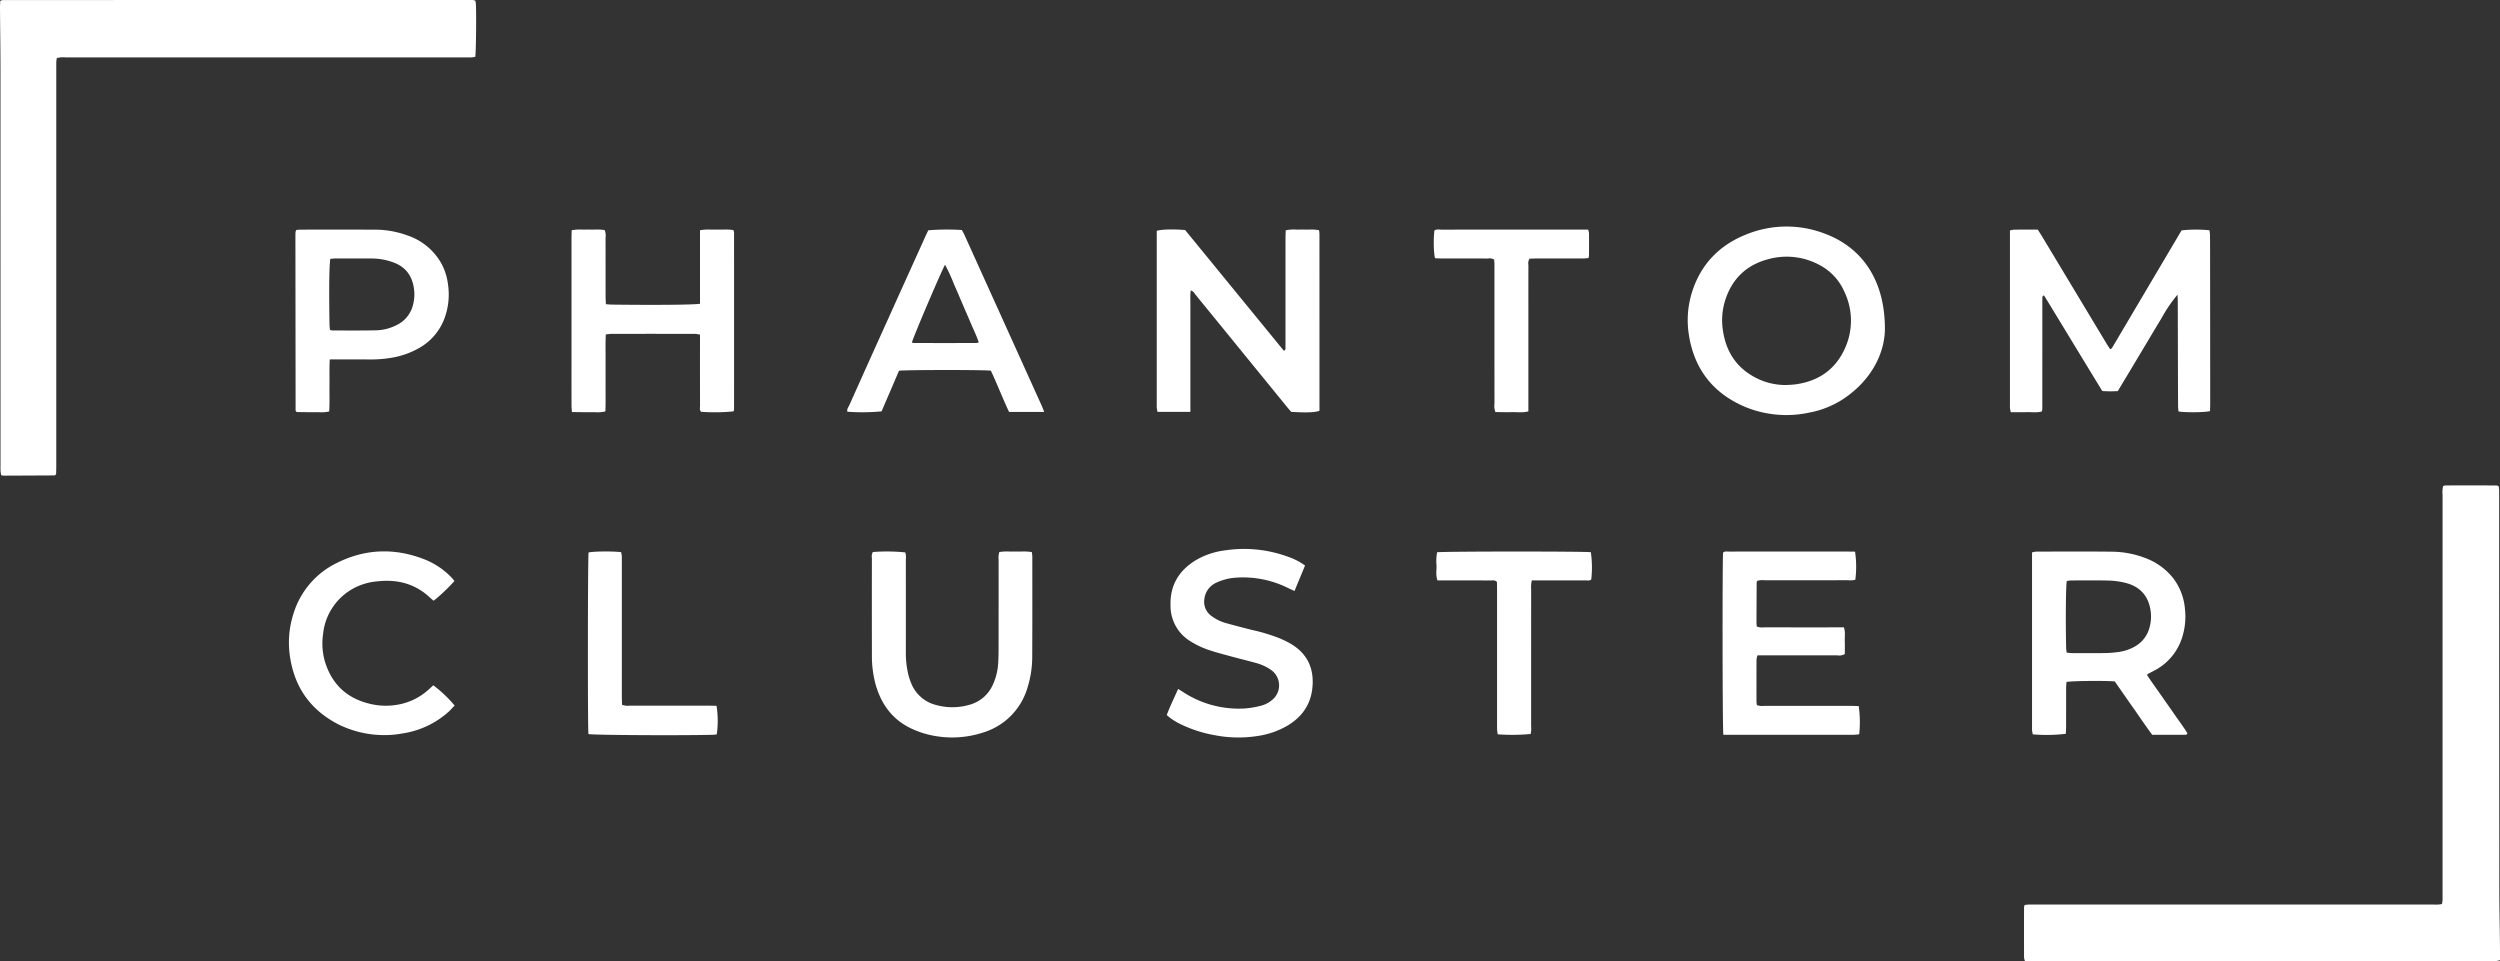 <svg xmlns="http://www.w3.org/2000/svg" viewBox="0 0 879.677 338.207"><rect x="0" y="0" width="879.677" height="338.207" fill="#333333" stroke="none"/><defs><style>.cls-1{fill:#fff;}</style></defs><title>Asset 11x</title><g id="Layer_2" data-name="Layer 2"><g id="Layer_1-2" data-name="Layer 1"><path class="cls-1" d="M859.677,171.032a3.387,3.387,0,0,1,.778-.219q8.984-.014,17.968.004a3.065,3.065,0,0,1,.764.235,9.576,9.576,0,0,1,.175,1.148c.029.808.016,1.619.016,2.428q.001,69.691.056,139.381c.016,7.029.223,14.064.243,21.098.002.886 0,1.772 0,2.763a10.601,10.601,0,0,1-1.453.31c-.725.049-1.456.017-2.184.017q-80.132 0-160.264 0h-3.236a4.902,4.902,0,0,1-.335-1.188q-.027-8.863-.002-17.726a4.494,4.494,0,0,1,.194-.84c.448-.052.906-.136,1.366-.151.809-.026,1.619-.01,2.428-.01q69.934-0,139.867-.006a11.648,11.648,0,0,0,3.199-.177,10.118,10.118,0,0,0,.192-1.206c.031-.808.016-1.618.016-2.428q.001-70.176.006-140.352A9.103,9.103,0,0,1,859.677,171.032Z"/><path class="cls-1" d="M.085.303A3.179,3.179,0,0,1,.896.024Q83.572-.002,166.249 0a5.017,5.017,0,0,1,.997.218,9.283,9.283,0,0,1,.208,1.189c.189,4.236.052,16.586-.216,18.591a11.793,11.793,0,0,1-1.306.189c-.808.033-1.618.013-2.428.013q-70.172 0-140.345.008a8.023,8.023,0,0,0-3.169.246,10.734,10.734,0,0,0-.172,1.191c-.028.808-.015,1.618-.015,2.428q-.001,69.93-.003,139.859c-0,1.038-.038,2.076-.054,2.917a3.34,3.34,0,0,1-.342.353.459.459,0,0,1-.227.081q-8.857.048-17.715.082A7.585,7.585,0,0,1,.418,167.215a12.293,12.293,0,0,1-.222-1.404c-.037-.808-.013-1.618-.013-2.428Q.183,93.94.174,24.496C.172,17.297.054,10.097 0,2.898-.006,2.025.055,1.152.085.303Z"/><path class="cls-1" d="M766.199,103.689a49.927,49.927,0,0,0-5.609,8.256c-1.727,2.831-3.42,5.683-5.124,8.529s-3.4,5.696-5.105,8.54c-1.702,2.84-3.412,5.675-5.171,8.6a39.542,39.542,0,0,1-5.453-.025c-6.871-11.196-13.65-22.457-20.526-33.676a3.304,3.304,0,0,0-.412.297.595.595,0,0,0-.097.209,1.359,1.359,0,0,0-.044.237c-.009.08-.011.161-.014.242s-.004.162-.005.243c-.001.162-.003.324-.003.486q-.003,18.935-.007,37.871c0,.162-.01.323-.018.485a2.307,2.307,0,0,1-.023.241,1.751,1.751,0,0,1-.052.237c-.023.074-.056.145-.135.342-1.745.47-3.601.167-5.43.221-1.775.052-3.553.011-5.436.011-.11-.551-.237-.999-.28-1.455-.046-.481-.013-.97-.013-1.456q-0-29.132-0-58.263V81.097a8.353,8.353,0,0,1,1.454-.285c2.746-.025,5.491-.012,8.333-.012.498.783.986,1.513,1.437,2.264q11.385,18.921,22.765,37.846c.403.67.846,1.315,1.246,1.935a2.795,2.795,0,0,0,.374-.121.561.561,0,0,0,.185-.155c.14-.197.277-.397.4-.605q12.046-20.363,24.09-40.726a1.398,1.398,0,0,1,.157-.185,48.116,48.116,0,0,1,9.753-.033,13.022,13.022,0,0,1,.198,1.58c.028,2.913.03,5.826.033,8.739q.023,25.247.039,50.494c.001.957-.041,1.913-.062,2.823-1.801.467-8.237.543-11.078.141-.054-.578-.157-1.196-.161-1.815q-.043-6.675-.051-13.351-.031-11.895-.061-23.79C766.292,105.123,766.232,104.406,766.199,103.689Z"/><path class="cls-1" d="M418.861,144.935H407.288a13.322,13.322,0,0,1-.246-1.381c-.043-.563-.013-1.133-.013-1.699q-0-28.899-0-57.798c0-.962,0-1.925,0-2.833,1.717-.527,5.615-.63,9.982-.285l34.722,42.461c.658-.184.584-.63.587-1.012.013-1.619.009-3.238.009-4.857q.001-16.878.004-33.756c0-.876.048-1.753.076-2.729a13.176,13.176,0,0,1,3.912-.242c1.294-.038,2.591-.031,3.885-.002a16.565,16.565,0,0,1,3.918.192,10.603,10.603,0,0,1,.151,1.241q.01,31.189.006,62.316c-1.641.594-4.667.697-9.943.374-.525-.617-1.16-1.337-1.766-2.081q-15.952-19.579-31.905-39.157c-.431-.528-.726-1.248-1.698-1.47a23.859,23.859,0,0,0-.103,3.626c-.023,1.133-.005,2.267-.005,3.4V144.935Z"/><path class="cls-1" d="M663.245,115.966c-.154,8.324-4.628,17.553-14.177,24.109a32.773,32.773,0,0,1-12.493,5.118,38.074,38.074,0,0,1-22.626-2.063c-11.248-4.808-17.863-13.36-19.7-25.439a32.778,32.778,0,0,1,1.055-14.663c3.062-9.96,9.636-16.757,19.193-20.546a37.499,37.499,0,0,1,28.215-.022C654.964,87.236,663.327,98.31,663.245,115.966ZM628.541,135.478c1.049-.072,2.106-.086,3.146-.225,7.865-1.048,13.832-4.941,17.252-12.163a23.48,23.48,0,0,0,.042-20.435,19.351,19.351,0,0,0-8.564-9.311,24.263,24.263,0,0,0-18.12-2.169c-7.824,2.026-12.961,7.015-15.335,14.76a23.31,23.31,0,0,0-.753,10.092c1.15,8.369,5.517,14.357,13.328,17.714A23.279,23.279,0,0,0,628.541,135.478Z"/><path class="cls-1" d="M744.123,239.763c-4.038-.291-15.069-.176-16.999.199-.038.74-.112,1.527-.114,2.314-.011,4.532-0,9.064-.011,13.597-.002.793-.071,1.586-.107,2.331a56.254,56.254,0,0,1-11.602.19,10.77,10.77,0,0,1-.26-1.3c-.048-.563-.015-1.132-.015-1.699q-0-29.136-0-58.272v-2.749a8.692,8.692,0,0,1,1.492-.281c8.822-.011,17.644-.07,26.464.031a33.512,33.512,0,0,1,12.095,2.305,22.381,22.381,0,0,1,9.816,7.276,20.632,20.632,0,0,1,3.932,10.551,24.118,24.118,0,0,1-1.065,10.305,19.743,19.743,0,0,1-9.879,11.478c-.711.379-1.428.746-2.138,1.127-.063.034-.092.129-.248.359,1.5,2.281,3.15,4.553,4.753,6.855,1.572,2.258,3.172,4.496,4.729,6.764,1.591,2.317,3.3,4.557,4.723,6.871a1.982,1.982,0,0,1-.199.383.38.38,0,0,1-.208.09,6.081,6.081,0,0,1-.722.062c-3.718.004-7.435.003-11.264.003-2.329-3.127-4.474-6.355-6.707-9.518C748.397,245.931,746.24,242.802,744.123,239.763ZM727.181,229.61a15.466,15.466,0,0,0,1.709.197c3.962.015,7.925.04,11.887-.011a37.879,37.879,0,0,0,4.59-.37,15.859,15.859,0,0,0,5.724-1.882,10.711,10.711,0,0,0,5.11-6.218,14.385,14.385,0,0,0,.45-6.956c-.874-4.993-3.921-8.059-8.752-9.281a27.663,27.663,0,0,0-5.992-.802c-4.445-.121-8.894-.053-13.342-.04a7.942,7.942,0,0,0-1.342.224c-.317,2.272-.417,13.653-.212,23.38C727.023,228.405,727.116,228.957,727.181,229.61Z"/><path class="cls-1" d="M246.31,106.884c0-4.411-0-8.69 0-12.97.001-4.269-.003-8.539.004-12.894a16.425,16.425,0,0,1,4.027-.218c1.294-.031,2.589-.029,3.883-.001a17.31,17.31,0,0,1,3.822.162,2.9,2.9,0,0,1,.246.758q.015,31.191.001,62.381a2.251,2.251,0,0,1-.202.65,66.884,66.884,0,0,1-11.402.146c-.628-.668-.365-1.517-.367-2.29q-.03-11.044-.012-22.089c0-.883,0-1.766,0-2.765a11.924,11.924,0,0,0-1.742-.274q-14.807-.023-29.614-.003a15.458,15.458,0,0,0-1.79.222c-.154,3.071-.058,6.055-.075,9.035-.017,2.994.009,5.988-.007,8.981-.016,2.981.075,5.966-.071,9.052a12.22,12.22,0,0,1-3.893.26c-1.293.04-2.589.015-3.883.007-1.279-.007-2.558-.029-3.984-.045-.059-.865-.148-1.567-.149-2.269q-.017-8.496-.006-16.991,0-20.875.002-41.751c0-.956.036-1.912.057-2.956a15.096,15.096,0,0,1,3.949-.218c1.294-.034,2.589-.03,3.883-.001a16.52,16.52,0,0,1,3.788.162,5.342,5.342,0,0,1,.301,2.71c.017,6.877.005,13.755.014,20.633.001.869.066,1.738.106,2.732.787.055,1.413.131,2.039.139C230.379,107.373,244.082,107.263,246.31,106.884Z"/><path class="cls-1" d="M606.4,258.555c-.331-2.182-.368-61.847-.089-64.122.618-.548,1.38-.343,2.082-.346,5.665-.018,11.33-.01,16.995-.01q12.382-0,24.764.002c.879 0,1.757.022,2.589.032a36.391,36.391,0,0,1,.098,9.871,6.413,6.413,0,0,1-2.551.182q-14.688.02-29.376.017a6.381,6.381,0,0,0-2.538.18c-.121.244-.25.385-.251.527q-.048,7.16-.068,14.32c-.001.393.068.786.112,1.253a5.53,5.53,0,0,0,2.645.282q12.624.02,25.249.008h2.741c.596,1.681.259,3.298.32,4.872.059,1.525.013,3.055.013,4.526a4.031,4.031,0,0,1-2.723.434q-12.503.032-25.006.013h-2.989a7.101,7.101,0,0,0-.35,1.47c-.023,4.936-.018,9.873-.01,14.809a11.801,11.801,0,0,0,.136,1.241,6.237,6.237,0,0,0,2.666.252q15.295.017,30.59.011c.875 0,1.75.049,2.581.074a40.215,40.215,0,0,1,.169,9.912,17.928,17.928,0,0,1-1.812.18c-4.694.016-9.388.009-14.081.009q-14.567 0-29.134,0C608.293,258.555,607.415,258.555,606.4,258.555Z"/><path class="cls-1" d="M116.029,126.474c-.173,3.297-.053,6.28-.093,9.259-.04,2.98.099,5.965-.1,9.045a12.563,12.563,0,0,1-3.884.249c-1.293.039-2.589.016-3.884.007-1.277-.009-2.555-.035-3.653-.051a3.587,3.587,0,0,1-.333-.363.468.468,0,0,1-.069-.223q-.036-30.705-.064-61.41c-0-.484.021-.97.059-1.453a2.682,2.682,0,0,1,.242-.593,11.339,11.339,0,0,1,1.297-.137c8.82-.007,17.639-.023,26.459.009a33.228,33.228,0,0,1,11.407,2.05,21.513,21.513,0,0,1,11.889,9.833,20.988,20.988,0,0,1,2.362,7.595,24.092,24.092,0,0,1-1.337,11.933,19.9,19.9,0,0,1-8.881,10.252,29.344,29.344,0,0,1-10.273,3.5,43.071,43.071,0,0,1-7.254.506c-3.722-.037-7.444-.01-11.166-.009Zm.079-10.41a3.628,3.628,0,0,0,.806.222c5.095-0,10.191.054,15.283-.053A16.848,16.848,0,0,0,139.661,114.337a10.697,10.697,0,0,0,5.695-7.168,14.539,14.539,0,0,0,.284-5.779c-.638-4.226-2.784-7.325-6.894-8.926a21.981,21.981,0,0,0-8.052-1.507q-6.43-.005-12.859.001c-.546.001-1.091.082-1.597.123-.403,2.153-.505,10.567-.294,23.122C115.955,114.827,116.052,115.448,116.108,116.064Z"/><path class="cls-1" d="M307.141,194.239a63.89,63.89,0,0,1,11.41.139,6.798,6.798,0,0,1,.185,2.579q.017,16.149.004,32.297a32.938,32.938,0,0,0,.89,8.182,20.914,20.914,0,0,0,.907,2.761,12.745,12.745,0,0,0,8.921,7.89,21.385,21.385,0,0,0,11.741-.115,12.556,12.556,0,0,0,8.169-7.077,20.94,20.94,0,0,0,1.859-7.495c.113-1.694.143-3.397.145-5.096q.019-15.663.013-31.326a6.648,6.648,0,0,1,.254-2.732,17.437,17.437,0,0,1,3.829-.163c1.213-.03,2.429-.026,3.642-.001a19.531,19.531,0,0,1,3.953.17,12.269,12.269,0,0,1,.177,1.455c.004,11.737.03,23.474-.029,35.211a36.272,36.272,0,0,1-1.655,11,23.313,23.313,0,0,1-15.744,15.871,34.89,34.89,0,0,1-18.201.905,31.476,31.476,0,0,1-6.654-2.208c-6.866-3.134-10.914-8.658-12.904-15.814A38.661,38.661,0,0,1,306.798,230.34q-.037-16.999-.006-33.997A3.089,3.089,0,0,1,307.141,194.239Z"/><path class="cls-1" d="M367.42,144.948h-12.365c-2.273-4.826-4.177-9.797-6.396-14.516-2.341-.327-30.214-.309-32.326.023-2.028,4.726-4.095,9.541-6.133,14.292a73.019,73.019,0,0,1-12.034.128c-.247-.942.399-1.662.736-2.415q6.838-15.279,13.734-30.532,6.533-14.485,13.084-28.962c.299-.661.624-1.311.923-1.935a83.828,83.828,0,0,1,11.799-.1c.265.49.602,1.031.862,1.606Q352.962,112.704,366.604,142.878C366.863,143.452,367.068,144.05,367.42,144.948ZM344.392,120.455c-.811-2.417-1.921-4.651-2.887-6.94-.942-2.234-1.92-4.454-2.88-6.681-.992-2.301-1.947-4.619-2.981-6.901a58.351,58.351,0,0,0-3.106-6.777c-1.305,2.218-11.203,25.463-11.664,27.35a2.354,2.354,0,0,0,.642.192q11.041.015,22.081-.001A3.412,3.412,0,0,0,344.392,120.455Z"/><path class="cls-1" d="M459.205,198.988c-1.255,3.032-2.452,5.925-3.709,8.962-.796-.365-1.447-.644-2.082-.958a35.619,35.619,0,0,0-18.324-3.744,19.234,19.234,0,0,0-7.023,1.745,7.198,7.198,0,0,0-4.313,6.025,6.066,6.066,0,0,0,2.523,5.723,14.982,14.982,0,0,0,5.209,2.531c3.033.858,6.088,1.636,9.144,2.41a63.165,63.165,0,0,1,9.51,2.871,33.327,33.327,0,0,1,4.338,2.152c5.893,3.625,8.072,9.055,7.264,15.749-.687,5.691-3.759,9.887-8.618,12.814a29.149,29.149,0,0,1-10.704,3.721,43.388,43.388,0,0,1-15.216-.34,45.072,45.072,0,0,1-11.947-3.91,20.796,20.796,0,0,1-4.716-3.127c1.174-3.137,2.628-6.071,4.012-9.191.671.417,1.147.701,1.612,1.003a35.811,35.811,0,0,0,21.886,5.866,32.428,32.428,0,0,0,5.488-.922,10.086,10.086,0,0,0,4.082-2.065,6.622,6.622,0,0,0-.267-10.496,16.857,16.857,0,0,0-5.239-2.477c-3.034-.853-6.104-1.579-9.143-2.414-2.805-.77-5.635-1.486-8.368-2.467a29.543,29.543,0,0,1-5.649-2.758,14.512,14.512,0,0,1-7.081-12.534c-.234-6.958,2.741-12.151,8.542-15.824a26.708,26.708,0,0,1,10.707-3.685,44.848,44.848,0,0,1,22.216,2.302A22.63,22.63,0,0,1,459.205,198.988Z"/><path class="cls-1" d="M159.901,204.433a62.097,62.097,0,0,1-7.305,6.948c-.342-.28-.731-.555-1.07-.882-5.201-5.015-11.46-6.706-18.522-5.964a21.708,21.708,0,0,0-7.917,2.134,20.592,20.592,0,0,0-11.405,16.442,22.771,22.771,0,0,0,.708,9.859c2.603,8.363,8.363,13.236,16.875,14.922a23.43,23.43,0,0,0,7.969.177,21.655,21.655,0,0,0,11.669-5.506c.533-.481,1.062-.965,1.571-1.428a45.708,45.708,0,0,1,7.505,7.125c-.698.72-1.385,1.502-2.147,2.203a31.098,31.098,0,0,1-16.248,7.619,34.055,34.055,0,0,1-6.998.57,36.242,36.242,0,0,1-15.657-3.84c-9.928-5.157-15.539-13.355-16.988-24.446a32.998,32.998,0,0,1,1.245-14.158,29.347,29.347,0,0,1,15.664-18.276c10.059-4.941,20.408-5.136,30.806-.992a26.764,26.764,0,0,1,9.348,6.405C159.333,203.687,159.611,204.079,159.901,204.433Z"/><path class="cls-1" d="M538.998,204.234a10.744,10.744,0,0,0-.23,3.166q-.01,24.029-.01,48.057a9.39,9.39,0,0,1-.163,2.809,67.569,67.569,0,0,1-11.573.113,11.671,11.671,0,0,1-.235-1.591c-.031-1.86-.014-3.721-.014-5.582q-0-21.844-.002-43.689c-0-.964-.026-1.928-.038-2.753-.744-.741-1.512-.515-2.209-.518-5.421-.02-10.841-.011-16.262-.011-.802,0-1.604,0-2.454,0-.653-1.77-.308-3.471-.33-5.13a17.237,17.237,0,0,1,.194-4.772c2.038-.34,51.975-.349,54.102-.026a38.197,38.197,0,0,1,.152,9.588c-.612.53-1.37.327-2.069.329-5.34.019-10.679.01-16.019.01C540.954,204.234,540.07,204.234,538.998,204.234Z"/><path class="cls-1" d="M526.202,144.993a6.196,6.196,0,0,1-.338-3.03q-.019-23.539-.01-47.078c-0-.809.008-1.618-.014-2.426-.011-.395-.084-.788-.123-1.131a3.081,3.081,0,0,0-2.169-.366c-5.42-.017-10.839-.006-16.259-.014-.795-.001-1.59-.057-2.334-.086-.501-1.71-.603-6.716-.231-9.738.781-.58,1.705-.311,2.562-.313q17.472-.032,34.945-.014,7.037,0,14.075,0h2.506a5.456,5.456,0,0,1,.309,1.2c.025,2.588.018,5.177.005,7.765a6.866,6.866,0,0,1-.186,1.051c-.757.049-1.463.133-2.169.134-5.42.011-10.839.003-16.259.009-.797.001-1.593.045-2.298.066a3.01,3.01,0,0,0-.413,2.219c-.017,5.824-.01,11.648-.01,17.472q-0,15.652,0,31.305V144.749c-2.028.534-3.959.228-5.862.273C529.999,145.068,528.067,145.007,526.202,144.993Z"/><path class="cls-1" d="M207.054,258.307c-.286-2.598-.231-62.096.044-63.897,1.625-.416,8.332-.5,11.452-.12a9.914,9.914,0,0,1,.237,1.294c.043.726.018,1.456.018,2.184q.001,23.664.004,47.327c0.0.956.048,1.911.075,2.905a5.807,5.807,0,0,0,2.735.301q13.955.019,27.911.01c.882 0,1.764.028,2.603.042a34.127,34.127,0,0,1,.076,10.062c-.42.043-.884.123-1.35.135C239.663,258.831,209.584,258.677,207.054,258.307Z"/></g></g></svg>